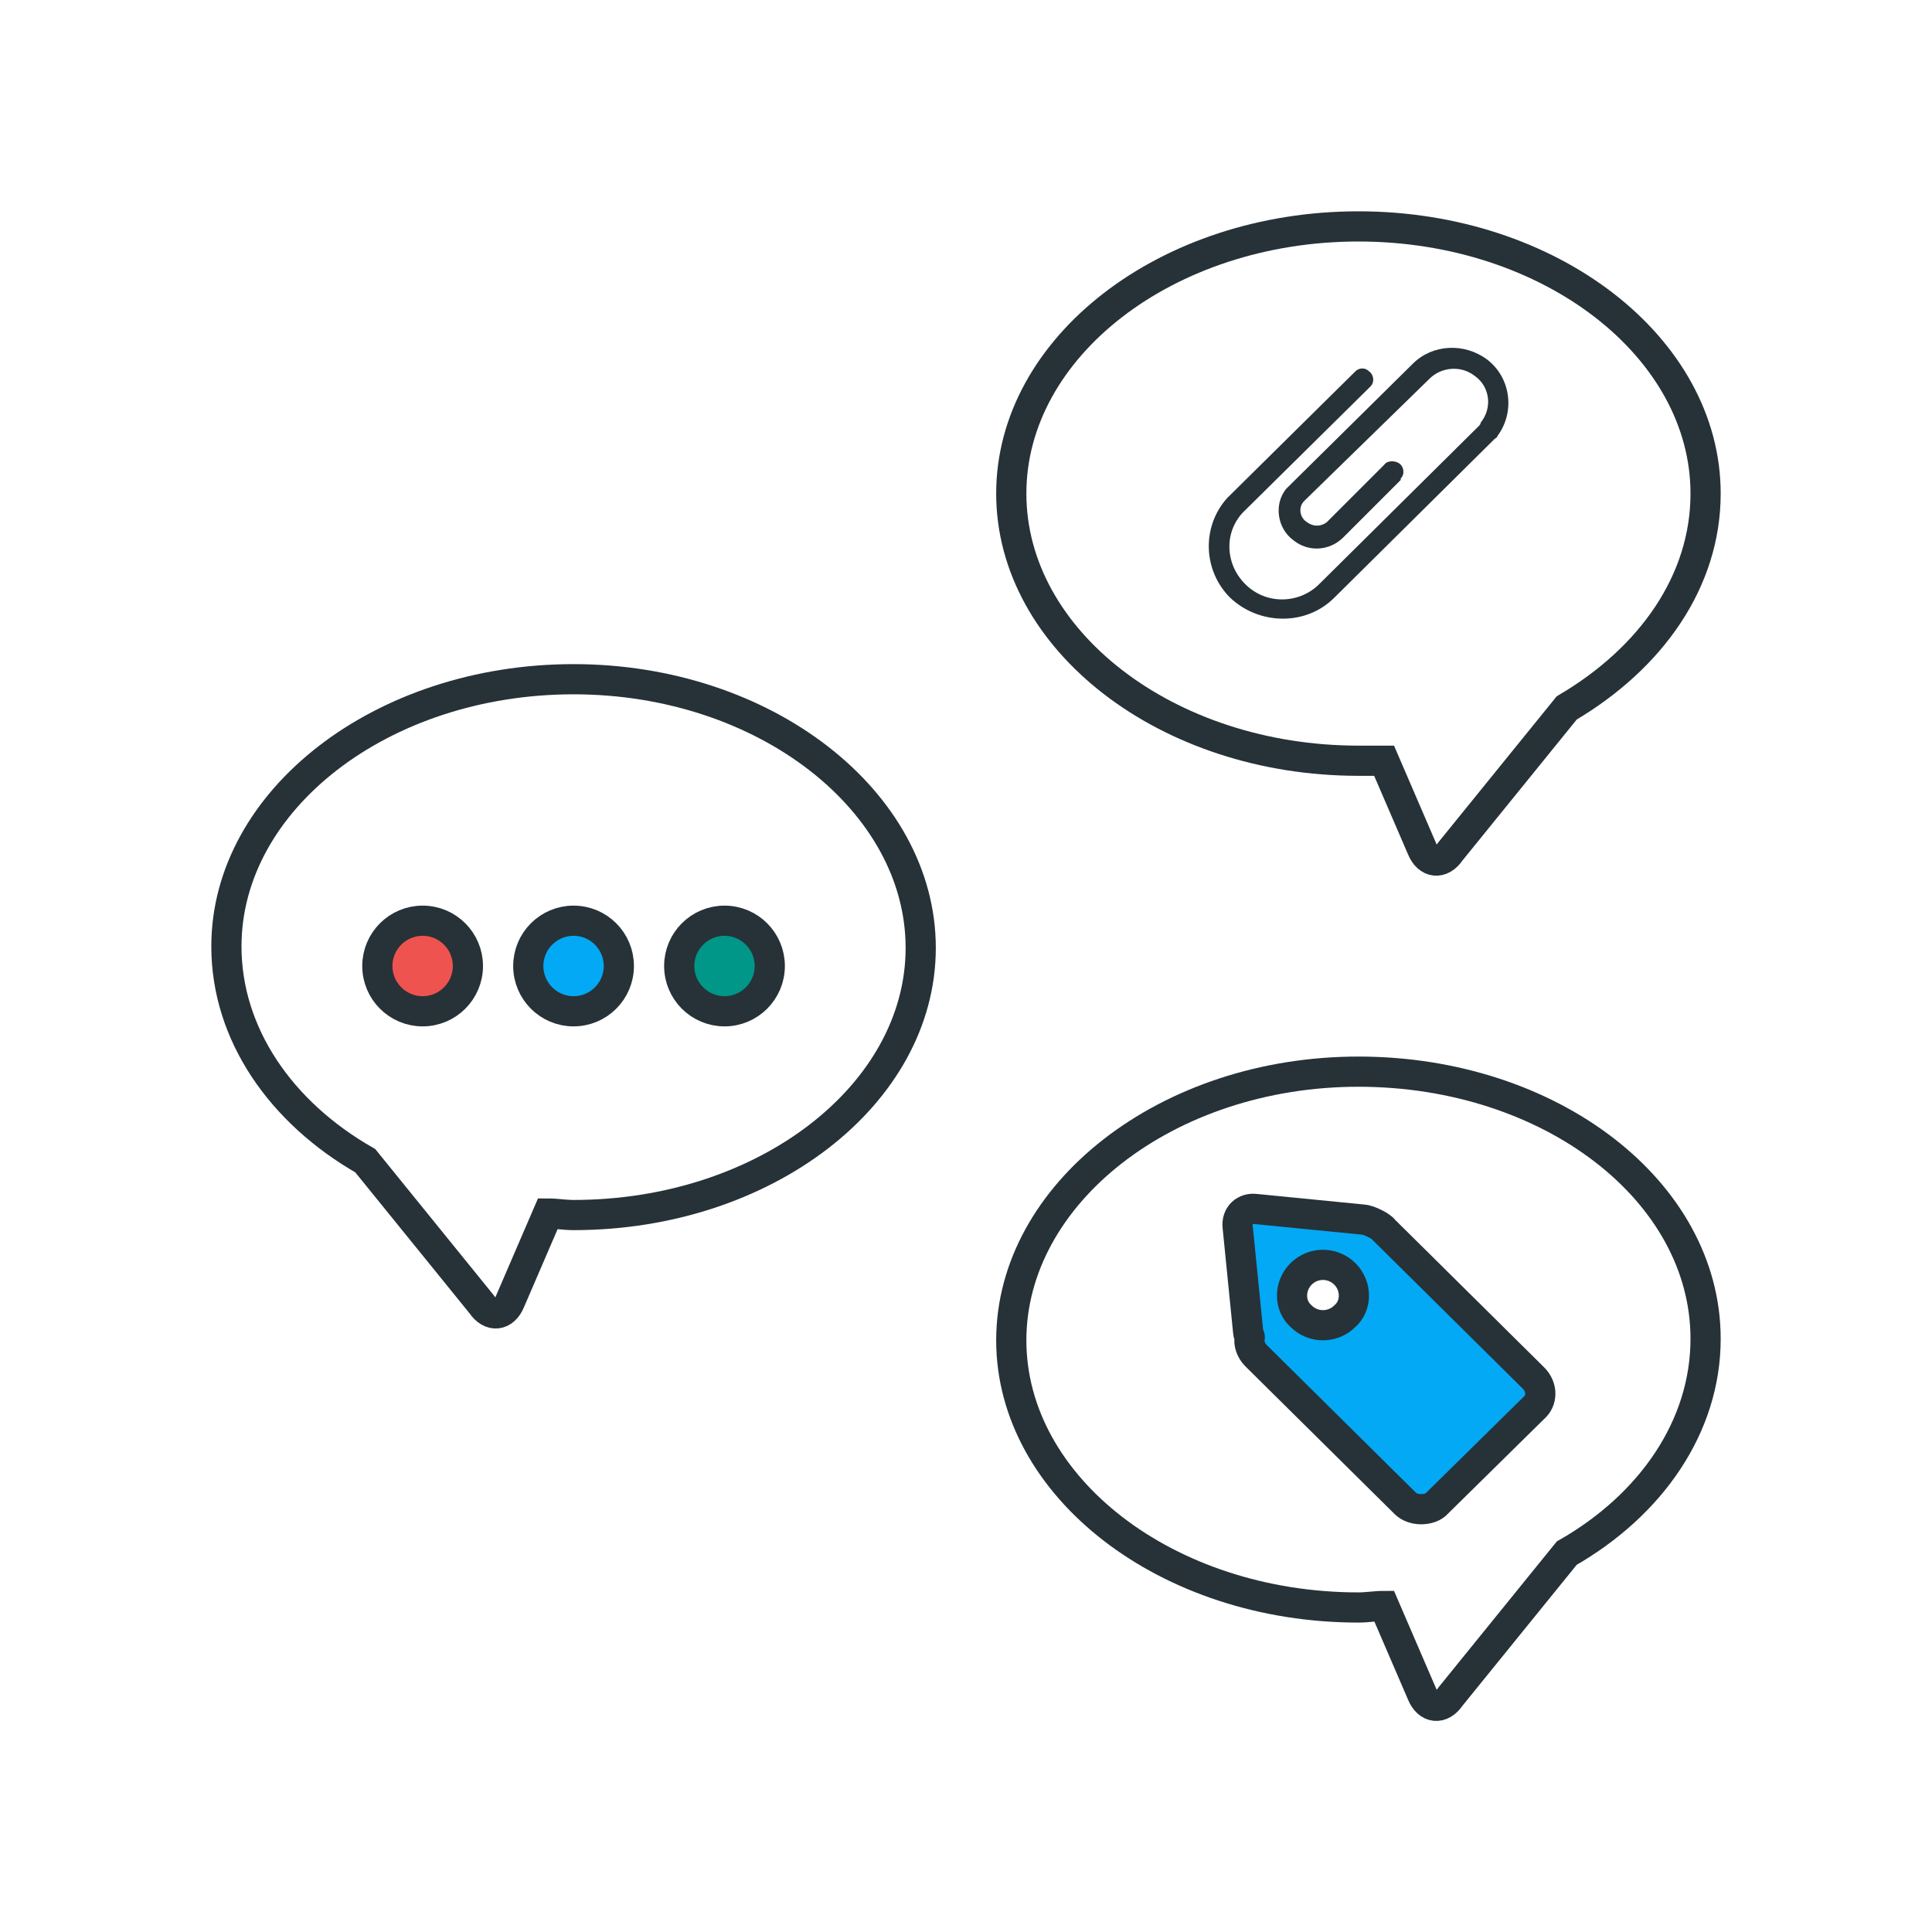 <?xml version="1.0" encoding="utf-8"?>
<!-- Generator: Adobe Illustrator 19.2.1, SVG Export Plug-In . SVG Version: 6.00 Build 0)  -->
<svg version="1.1" xmlns="http://www.w3.org/2000/svg" xmlns:xlink="http://www.w3.org/1999/xlink" x="0px" y="0px"
	 viewBox="0 0 128 128" style="enable-background:new 0 0 128 128;" xml:space="preserve">
<style type="text/css">
	.st0{fill:none;stroke:#263238;stroke-width:2;stroke-miterlimit:10;}
	.st1{fill:#EF5350;stroke:#263238;stroke-width:2;stroke-miterlimit:10;}
	.st2{fill:#009688;stroke:#263238;stroke-width:2;stroke-miterlimit:10;}
	.st3{fill:#03A9F4;stroke:#263238;stroke-width:2;stroke-miterlimit:10;}
	.st4{fill:#CFD8DC;stroke:#263238;stroke-width:2;stroke-miterlimit:10;}
	.st5{display:none;}
	.st6{display:inline;}
	.st7{display:inline;fill:none;stroke:#263238;stroke-width:2;stroke-miterlimit:10;}
	.st8{fill:#009688;}
	.st9{fill:#03A9F4;}
	.st10{fill:#EF5350;}
	.st11{fill:#CFD8DC;}
	.st12{fill-rule:evenodd;clip-rule:evenodd;fill:none;stroke:#263238;stroke-width:2;stroke-miterlimit:10;}
	.st13{fill:#37474F;}
	
		.st14{display:inline;fill:none;stroke:#263238;stroke-width:2;stroke-linecap:round;stroke-miterlimit:10;stroke-dasharray:1.933,3.866;}
	.st15{fill:#263238;}
	.st16{display:inline;fill:#263238;}
	.st17{display:inline;fill:#FFFFFF;stroke:#000000;stroke-width:2;stroke-miterlimit:10;}
	.st18{display:inline;fill-rule:evenodd;clip-rule:evenodd;fill:none;stroke:#263238;stroke-width:2;stroke-miterlimit:10;}
	.st19{fill:#58595B;}
	.st20{fill:url(#SVGID_1_);}
	.st21{fill:url(#SVGID_2_);}
	.st22{fill:url(#SVGID_3_);}
	.st23{fill:none;stroke:#4A4A4C;stroke-width:0.5;}
	.st24{opacity:0.23;fill:#231F20;enable-background:new    ;}
	.st25{fill:none;stroke:#A8ABAD;stroke-width:0.5;}
	.st26{fill:none;stroke:#37474F;stroke-width:0.5;}
	.st27{fill:#6D6E70;}
	.st28{fill:#FFFFFF;}
	.st29{display:inline;fill:none;stroke:#000000;stroke-width:2;stroke-linecap:round;stroke-linejoin:round;}
	.st30{fill:none;stroke:#000000;stroke-width:2;stroke-linecap:round;stroke-linejoin:round;}
	.st31{display:inline;fill:none;}
	.st32{fill:none;}
	.st33{display:inline;fill-rule:evenodd;clip-rule:evenodd;fill:#263238;}
</style>
<g id="annotate_data">
	<g class="st5">
		<path class="st33" d="M81.2,33L81.2,33l8.5-8.4l0,0c0.3-0.2,0.7-0.3,0.9-0.1c0.3,0.2,0.4,0.7,0.1,1c0,0,0,0-0.1,0.1h0l0,0
			c0,0,0,0,0,0l-8.2,8.1l0,0c0,0,0,0,0,0c-1.4,1.3-1.4,3.5,0,4.9c1.4,1.3,3.6,1.3,4.9,0c0,0,0,0,0,0l0,0L98,28.2
			c0,0,0.1-0.1,0.1-0.2c0.8-1,0.6-2.4-0.4-3.1c-0.9-0.7-2.2-0.6-3,0.2l0,0l-8.2,8l0,0c0,0-0.1,0.1-0.1,0.1c-0.3,0.5-0.3,1.1,0.2,1.4
			c0.4,0.3,1,0.3,1.3,0l3.8-3.8c0.2-0.3,0.7-0.4,1-0.1c0.3,0.2,0.4,0.7,0.1,1c0,0,0,0-0.1,0.1L89,35.6l0,0c-0.9,0.9-2.3,1-3.3,0.2
			c-1.1-0.8-1.3-2.4-0.5-3.4c0.1-0.1,0.1-0.1,0.2-0.2v0l8.2-8.1h0c1.3-1.3,3.4-1.4,4.9-0.3c1.6,1.2,1.9,3.5,0.7,5.1
			c-0.1,0.1-0.1,0.2-0.3,0.3l0.1-0.1c0,0-0.1,0.1-0.1,0.1h0L88.4,39.6c-1.9,1.9-5,1.9-6.9,0C79.6,37.8,79.5,34.9,81.2,33z"/>
		<path class="st18" d="M94.2,56.2l-2.5-5.8c-0.6,0-1.1,0-1.7,0c-12.7,0-23-7.9-23-17.7C67,22.9,77.3,15,90,15
			c12.7,0,23,7.9,23,17.7c0,5.8-3.6,10.9-9.2,14.2l-7.7,9.5C95.5,57.3,94.6,57.2,94.2,56.2z"/>
		<path class="st18" d="M94.2,112.2l-2.5-5.8c-0.6,0-1.1,0-1.7,0c-12.7,0-23-7.9-23-17.7C67,78.9,77.3,71,90,71
			c12.7,0,23,7.9,23,17.7c0,5.8-3.6,10.9-9.2,14.2l-7.7,9.5C95.5,113.3,94.6,113.2,94.2,112.2z"/>
		<path class="st18" d="M33.8,86.2l2.5-5.8c0.6,0,1.1,0,1.7,0c12.7,0,23-7.9,23-17.7C61,52.9,50.7,45,38,45c-12.7,0-23,7.9-23,17.7
			c0,5.8,3.6,10.9,9.2,14.2l7.7,9.5C32.5,87.3,33.4,87.2,33.8,86.2z"/>
		<circle class="st18" cx="28" cy="64" r="3"/>
		<circle class="st18" cx="38" cy="64" r="3"/>
		<circle class="st18" cx="48" cy="64" r="3"/>
		<path class="st18" d="M89.1,84.4c-0.8-0.8-2.1-0.8-2.9,0c-0.8,0.8-0.8,2.1,0,2.9c0.8,0.8,2.1,0.8,2.9,0
			C89.9,86.5,89.9,85.2,89.1,84.4z M93.1,99.6l-9.9-9.8c-0.3-0.3-0.5-0.8-0.4-1.2c0-0.1-0.1-0.2-0.1-0.3l-0.7-7
			c-0.1-0.8,0.5-1.3,1.2-1.2l7.1,0.7c0.3,0,1.2,0.5,1.4,0.7l9.9,9.8c0.6,0.6,0.6,1.5,0,2l-6.5,6.4C94.5,100.1,93.6,100.1,93.1,99.6z
			"/>
	</g>
	<g id="Live_Paint_12_">
		<g id="XMLID_37_">
			<g>
				<path class="st9" d="M93.1,99.6l-9.9-9.8c-0.3-0.3-0.5-0.8-0.4-1.2c0-0.1-0.1-0.2-0.1-0.3l-0.7-7c-0.1-0.8,0.5-1.3,1.2-1.2
					l7.1,0.7c0.3,0,1.2,0.4,1.4,0.7l9.9,9.8c0.6,0.6,0.6,1.5,0,2l-6.5,6.4C94.6,100.1,93.6,100.1,93.1,99.6z M89.1,87.3
					c0.8-0.8,0.8-2.1,0-2.8c-0.8-0.8-2.1-0.8-2.9,0c-0.8,0.8-0.8,2.1,0,2.8C87.1,88.1,88.3,88.1,89.1,87.3z"/>
				<circle class="st9" cx="38" cy="64" r="3"/>
				<circle class="st8" cx="48" cy="64" r="3"/>
				<circle class="st10" cx="28" cy="64" r="3"/>
				<path class="st15" d="M85.7,35.8c-1.1-0.8-1.3-2.4-0.5-3.4c0.1-0.1,0.1-0.1,0.2-0.2l8.2-8.1h0c1.3-1.3,3.4-1.4,4.9-0.3
					c1.6,1.2,1.9,3.5,0.7,5.1C99.2,29,99.1,29,99,29.1c0,0-0.1,0.1-0.1,0.1L88.4,39.6c-1.9,1.9-5,1.8-6.9,0
					c-1.8-1.8-1.9-4.7-0.2-6.6l0,0l8.5-8.4v0c0.2-0.2,0.6-0.3,0.9,0c0.3,0.2,0.4,0.7,0.1,1c0,0,0,0-0.1,0.1l0,0l-8.2,8.1
					c0,0,0,0,0,0c-1.4,1.3-1.4,3.5,0,4.9s3.6,1.3,4.9,0v0L98,28.2c0,0,0.1-0.1,0.1-0.2c0.8-1,0.6-2.4-0.4-3.1
					c-0.9-0.7-2.2-0.6-3,0.2l-8.2,8c0,0-0.1,0.1-0.1,0.1c-0.4,0.4-0.3,1.1,0.2,1.4c0.4,0.3,0.9,0.3,1.3,0l3.8-3.8
					c0.2-0.3,0.7-0.3,1-0.1c0.3,0.2,0.4,0.7,0.1,1c0,0,0,0,0,0.1L89,35.6v0C88.1,36.5,86.7,36.6,85.7,35.8z"/>
			</g>
			<g>
				<path class="st0" d="M94.2,56.2l-2.5-5.8c-0.6,0-1.1,0-1.7,0c-12.7,0-23-8-23-17.7S77.3,15,90,15c12.7,0,23,8,23,17.7
					c0,5.8-3.6,10.9-9.2,14.2l-7.7,9.5C95.5,57.3,94.6,57.2,94.2,56.2z"/>
				<path class="st0" d="M94.2,112.2l-2.5-5.8c-0.6,0-1.1,0.1-1.7,0.1c-12.7,0-23-8-23-17.7S77.3,71,90,71c12.7,0,23,7.9,23,17.7
					c0,5.8-3.6,11-9.2,14.2l-7.7,9.5C95.5,113.3,94.6,113.2,94.2,112.2z"/>
				<path class="st0" d="M33.8,86.2l2.5-5.8c0.6,0,1.1,0.1,1.7,0.1c12.7,0,23-8,23-17.7S50.7,45,38,45c-12.7,0-23,8-23,17.7
					c0,5.8,3.6,11,9.2,14.2l7.7,9.5C32.5,87.3,33.4,87.2,33.8,86.2z"/>
				<circle class="st0" cx="28" cy="64" r="3"/>
				<circle class="st0" cx="38" cy="64" r="3"/>
				<circle class="st0" cx="48" cy="64" r="3"/>
				<path class="st0" d="M89.1,84.4c-0.8-0.8-2.1-0.8-2.9,0c-0.8,0.8-0.8,2.1,0,2.8c0.8,0.8,2.1,0.8,2.9,0
					C89.9,86.5,89.9,85.2,89.1,84.4z"/>
				<path class="st0" d="M93.1,99.6l-9.9-9.8c-0.3-0.3-0.5-0.8-0.4-1.2c0-0.1-0.1-0.2-0.1-0.3l-0.7-7c-0.1-0.8,0.5-1.3,1.2-1.2
					l7.1,0.7c0.3,0,1.2,0.4,1.4,0.7l9.9,9.8c0.6,0.6,0.6,1.5,0,2l-6.5,6.4C94.6,100.1,93.6,100.1,93.1,99.6z"/>
			</g>
		</g>
	</g>
</g>
</svg>
